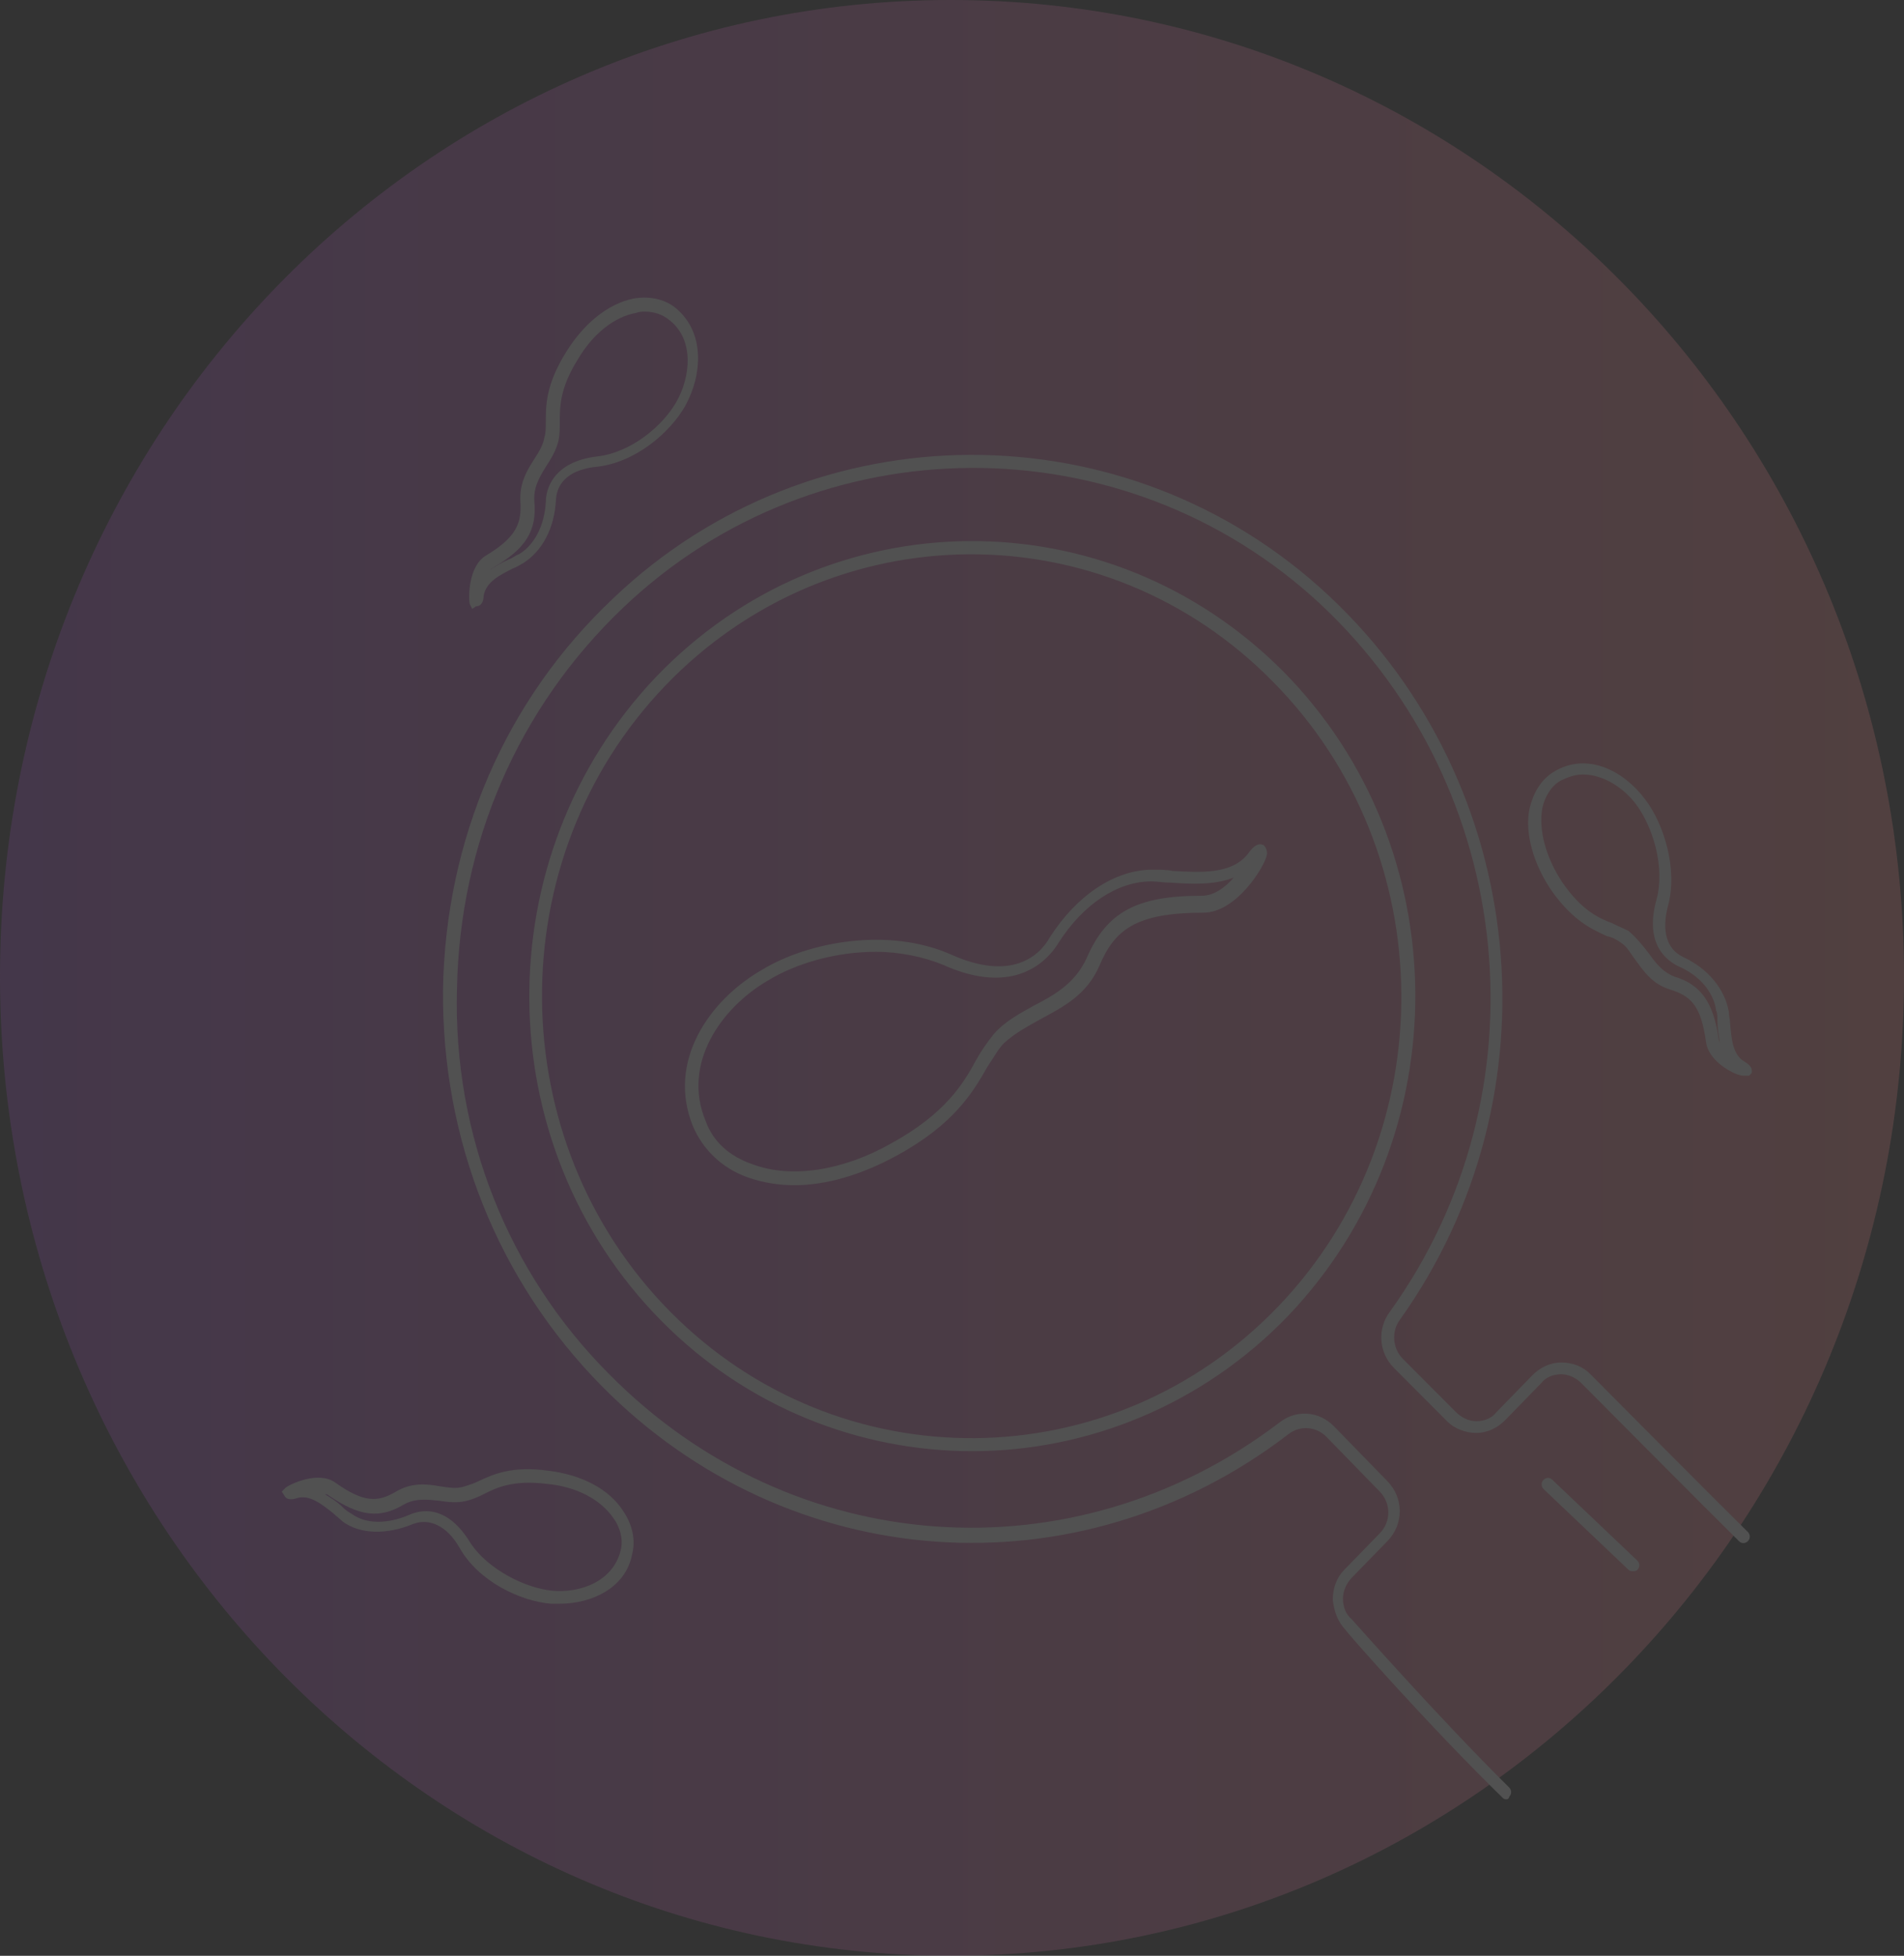 <svg width="480" height="493" viewBox="0 0 480 493" fill="none" xmlns="http://www.w3.org/2000/svg">
<rect x="0" y="0" width="480" height="493" fill="#333333" stroke="none"/>
<g opacity="0.15" clip-path="url(#clip0_30_212)">
<path d="M480 246.171C480 382.568 372.48 493 239.68 493C106.88 493 0 382.568 0 246.171C0 109.775 106.88 0 239.68 0C372.48 0 480 109.775 480 246.171Z" fill="url(#paint0_linear_30_212)"/>
<path d="M200.32 298.757C196.16 298.757 192.32 298.1 188.48 296.785C182.08 294.484 177.28 289.883 174.72 283.967C168 267.534 178.88 252.086 192 244.527C203.84 237.296 224 233.681 239.68 240.583C255.04 247.485 262.08 240.912 264.64 236.31C271.36 225.793 280.96 219.22 290.56 219.22C292.16 219.22 294.08 219.22 295.68 219.548C302.4 219.877 310.4 220.534 314.56 215.276C315.52 213.961 316.8 212.318 318.4 212.975C318.72 212.975 319.68 214.29 319.36 215.604C318.72 218.562 311.68 230.066 303.36 230.066C286.4 230.066 280.96 234.338 277.12 243.541C273.92 250.772 268.16 253.73 262.72 256.688C259.2 258.66 256 260.303 253.12 262.932C251.52 264.576 250.56 266.548 248.96 268.848C245.44 275.093 240.64 283.31 226.24 291.198C217.28 296.128 208.32 298.757 200.32 298.757ZM220.8 239.926C210.56 239.926 200.64 242.884 193.6 247.156C181.76 254.058 171.84 268.191 177.92 282.652C179.84 287.911 184 291.526 189.76 293.498C199.36 297.114 212.48 295.142 224.64 288.24C238.4 280.68 242.88 273.121 246.08 267.205C247.36 264.904 248.96 262.604 250.56 260.632C253.44 257.345 257.28 255.373 260.8 253.401C265.92 250.772 271.04 247.814 273.92 241.569C279.04 229.737 286.72 225.793 303.04 225.793C305.92 225.793 308.8 223.821 311.04 221.192C306.24 223.164 300.16 222.835 295.36 222.506C293.44 222.506 291.84 222.178 290.24 222.178C281.6 222.178 272.96 228.094 266.88 237.625C264.32 241.898 256 251.429 237.76 243.212C232.96 241.24 226.88 239.926 220.8 239.926Z" fill="white"/>
<path d="M119.04 153.486L118.4 152.172C118.08 150.528 118.08 142.64 122.56 140.011C130.24 135.41 131.52 131.794 131.2 126.536C130.88 121.934 132.8 118.648 134.72 115.69C136 113.718 136.96 112.074 137.28 110.102C137.6 109.116 137.6 107.802 137.6 106.158C137.6 102.214 137.6 96.956 142.72 88.739C147.2 81.508 153.28 76.578 159.68 75.264C163.52 74.606 167.36 75.264 170.24 77.564C177.92 83.809 176.96 94.655 172.8 102.214C168.96 109.116 160 116.676 150.4 117.662C144 118.319 140.48 121.277 140.16 125.878C139.84 133.109 136.64 139.025 131.84 141.983C131.2 142.312 130.24 142.969 129.28 143.298C126.08 144.941 122.56 146.584 121.92 150.2C121.92 151.186 121.6 152.829 120 152.829L119.04 153.486ZM162.56 78.55C161.92 78.55 161.28 78.55 160.32 78.879C154.88 79.865 149.44 84.138 145.6 90.711C141.12 97.942 141.12 102.543 141.12 106.487C141.12 108.13 141.12 109.445 140.8 111.088C140.16 113.718 138.88 115.69 137.6 117.662C136 120.291 134.4 122.92 134.72 126.536C135.36 133.766 132.48 138.368 124.48 142.969C124.16 143.298 123.84 143.298 123.52 143.626C125.12 142.64 126.72 141.654 128.32 140.997C129.28 140.668 129.92 140.011 130.88 139.682C134.72 137.382 137.28 132.452 137.6 126.536C137.6 123.578 139.2 116.347 150.72 115.032C159.04 114.046 167.04 107.473 170.56 101.228C174.08 94.984 175.04 85.781 168.96 80.851C167.04 79.208 164.8 78.55 162.56 78.55Z" fill="white"/>
<path d="M440.96 271.15H439.36C437.76 271.15 430.72 267.864 430.08 262.605C428.8 253.402 426.24 251.102 421.12 249.458C416.64 248.144 414.4 244.857 412.48 242.228C411.2 240.584 410.24 238.612 408.64 237.626C407.68 236.969 406.72 236.312 405.12 235.983C401.6 234.34 396.8 232.368 391.36 224.808C386.56 217.906 384.32 210.018 385.6 203.774C386.56 199.83 388.48 196.543 391.68 194.571C400.32 189.312 409.6 194.571 414.72 201.473C419.52 207.718 423.04 219.221 420.48 228.424C418.88 234.668 420.16 239.27 424.32 241.242C430.72 244.2 434.88 249.458 435.84 255.046C435.84 256.032 436.16 257.018 436.16 258.004C436.48 261.619 436.8 265.892 439.68 267.535C440.639 268.192 441.92 268.85 441.6 270.493L440.96 271.15ZM399.04 195.228C397.12 195.228 395.2 195.886 393.28 196.872C391.04 198.186 389.44 200.816 388.8 203.774C387.84 209.361 389.76 216.263 393.92 222.508C398.72 229.41 402.88 231.382 406.4 232.696C407.68 233.354 409.28 234.011 410.56 234.668C412.48 236.312 414.08 238.284 415.36 239.927C417.28 242.556 418.88 244.857 422.08 246.172C428.8 248.144 432 252.745 433.28 261.948C433.28 262.276 433.6 262.605 433.6 262.934C433.28 260.962 432.96 259.318 432.96 257.346C432.96 256.36 432.96 255.374 432.64 254.717C432 250.116 428.48 245.843 423.04 243.542C420.48 242.228 414.4 238.284 417.6 226.78C419.84 218.564 416.64 208.375 412.48 202.788C409.28 198.515 404.16 195.228 399.04 195.228Z" fill="white"/>
<path d="M141.12 404.259C140.48 404.259 139.84 404.259 138.88 404.259C131.2 403.602 120.64 398.672 115.84 390.127C112.64 384.539 108.16 382.567 104 384.211C97.6 386.84 90.88 386.84 86.4 383.553C85.76 382.896 84.8 382.239 84.16 381.581C81.28 379.281 78.08 376.651 74.88 377.637C73.92 377.966 72.32 378.295 71.68 376.98L71.04 375.994L72 375.008C73.28 374.022 80.32 370.735 84.48 373.693C91.84 378.952 95.36 378.623 99.84 375.994C103.68 373.693 107.52 374.022 111.04 374.679C113.28 375.008 115.2 375.337 117.12 374.679C118.08 374.351 119.36 374.022 120.64 373.365C124.16 371.721 128.96 369.421 138.24 370.735C146.56 371.721 153.6 375.337 157.12 380.924C159.36 384.211 160.32 388.155 159.36 391.77C157.76 400.315 149.12 404.259 141.12 404.259ZM139.2 400.973C146.24 401.63 154.56 398.672 156.48 390.784C157.12 388.155 156.48 385.197 154.56 382.567C151.36 377.966 145.28 374.679 137.6 374.022C129.28 373.036 125.12 375.008 121.92 376.651C120.64 377.309 119.04 377.966 117.76 378.295C115.2 378.952 112.96 378.623 110.72 378.295C107.52 377.966 104.64 377.637 101.76 379.281C95.68 382.896 90.56 382.239 82.88 376.98C82.56 376.651 82.24 376.651 81.92 376.651C83.52 377.637 85.12 378.623 86.4 379.938C87.04 380.595 88 381.253 88.64 381.581C92.16 384.211 97.6 384.211 103.04 381.91C105.92 380.595 112.64 378.952 118.72 389.141C123.2 395.714 132.48 400.315 139.2 400.973Z" fill="white"/>
<path d="M379.84 453.559C379.52 453.559 379.2 453.559 378.88 453.23C360.96 435.811 339.2 411.161 339.2 410.832C337.28 408.86 336.32 406.231 336 403.273C336 400.315 336.96 397.686 338.88 395.714L347.84 386.511C350.72 383.553 350.72 378.952 347.84 375.994L334.4 362.19C331.84 359.56 327.68 359.232 324.8 361.532C271.68 402.287 198.72 397.028 151.68 349.372C125.44 322.75 111.36 287.254 111.68 249.457C112.32 211.661 127.36 176.493 154.56 150.857C204.8 102.872 284.16 102.543 335.04 150.2C385.6 197.528 393.28 276.079 352.96 332.61C350.72 335.568 351.04 339.84 353.6 342.47L367.04 355.945C368.32 357.26 370.24 358.246 372.16 358.246C374.08 358.246 376 357.589 377.28 355.945L386.24 346.742C388.16 344.77 390.72 343.456 393.6 343.456C396.48 343.456 399.04 344.442 400.96 346.414C401.28 346.742 433.6 379.28 440.64 386.182C441.28 386.84 441.28 387.826 440.64 388.483C440 389.14 439.04 389.14 438.4 388.483C431.36 381.581 399.04 349.043 398.72 348.714C397.44 347.4 395.52 346.414 393.6 346.414C391.68 346.414 389.76 347.071 388.48 348.714L379.52 357.917C377.6 359.889 375.04 361.204 372.16 361.204C369.6 361.204 366.72 360.218 364.8 358.246L351.36 344.77C347.52 340.827 347.2 334.91 350.4 330.638C390.08 275.422 382.4 198.843 333.12 152.501C283.52 106.159 206.08 106.487 157.12 153.158C130.56 178.465 115.84 212.647 115.2 249.457C114.24 285.939 128 320.778 153.6 346.414C199.68 393.084 270.72 398.014 322.56 358.574C326.72 355.288 332.48 355.616 336.32 359.56L349.76 373.364C353.92 377.637 353.92 384.21 349.76 388.483L340.8 397.686C339.52 399 338.56 400.972 338.56 402.944C338.56 404.916 339.2 406.888 340.8 408.203C341.12 408.532 362.56 432.853 380.48 450.601C381.12 451.258 381.12 452.244 380.48 452.902C380.48 453.23 380.16 453.559 379.84 453.559ZM245.12 365.805C216.96 365.805 188.48 354.959 166.72 332.939C122.88 288.569 122.24 215.933 165.44 170.577C208.64 125.55 279.36 124.893 323.52 169.263C367.36 213.633 368 286.268 324.8 331.624C303.04 354.302 273.92 365.805 245.12 365.805ZM168.96 330.638C211.52 373.693 280.32 373.036 322.24 329.323C364.16 285.611 363.52 214.947 320.96 171.892C278.4 128.508 209.6 129.165 167.68 172.878C125.76 216.591 126.4 287.583 168.96 330.638Z" fill="white"/>
<path d="M411.52 396.043C411.2 396.043 410.88 396.043 410.56 395.714L389.12 375.337C388.48 374.679 388.48 373.693 389.12 373.036C389.76 372.379 390.72 372.379 391.36 373.036L412.8 393.413C413.44 394.071 413.44 395.057 412.8 395.714C412.48 396.043 412.16 396.043 411.52 396.043Z" fill="white"/>
</g>
<defs>
<linearGradient id="paint0_linear_30_212" x1="-3.02913e-08" y1="246.5" x2="480" y2="246.5" gradientUnits="userSpaceOnUse">
<stop stop-color="#A850CE"/>
<stop offset="1" stop-color="#FE8C8C"/>
</linearGradient>
<clipPath id="clip0_30_212">
<rect width="480" height="493" fill="white"/>
</clipPath>
</defs>
</svg>
